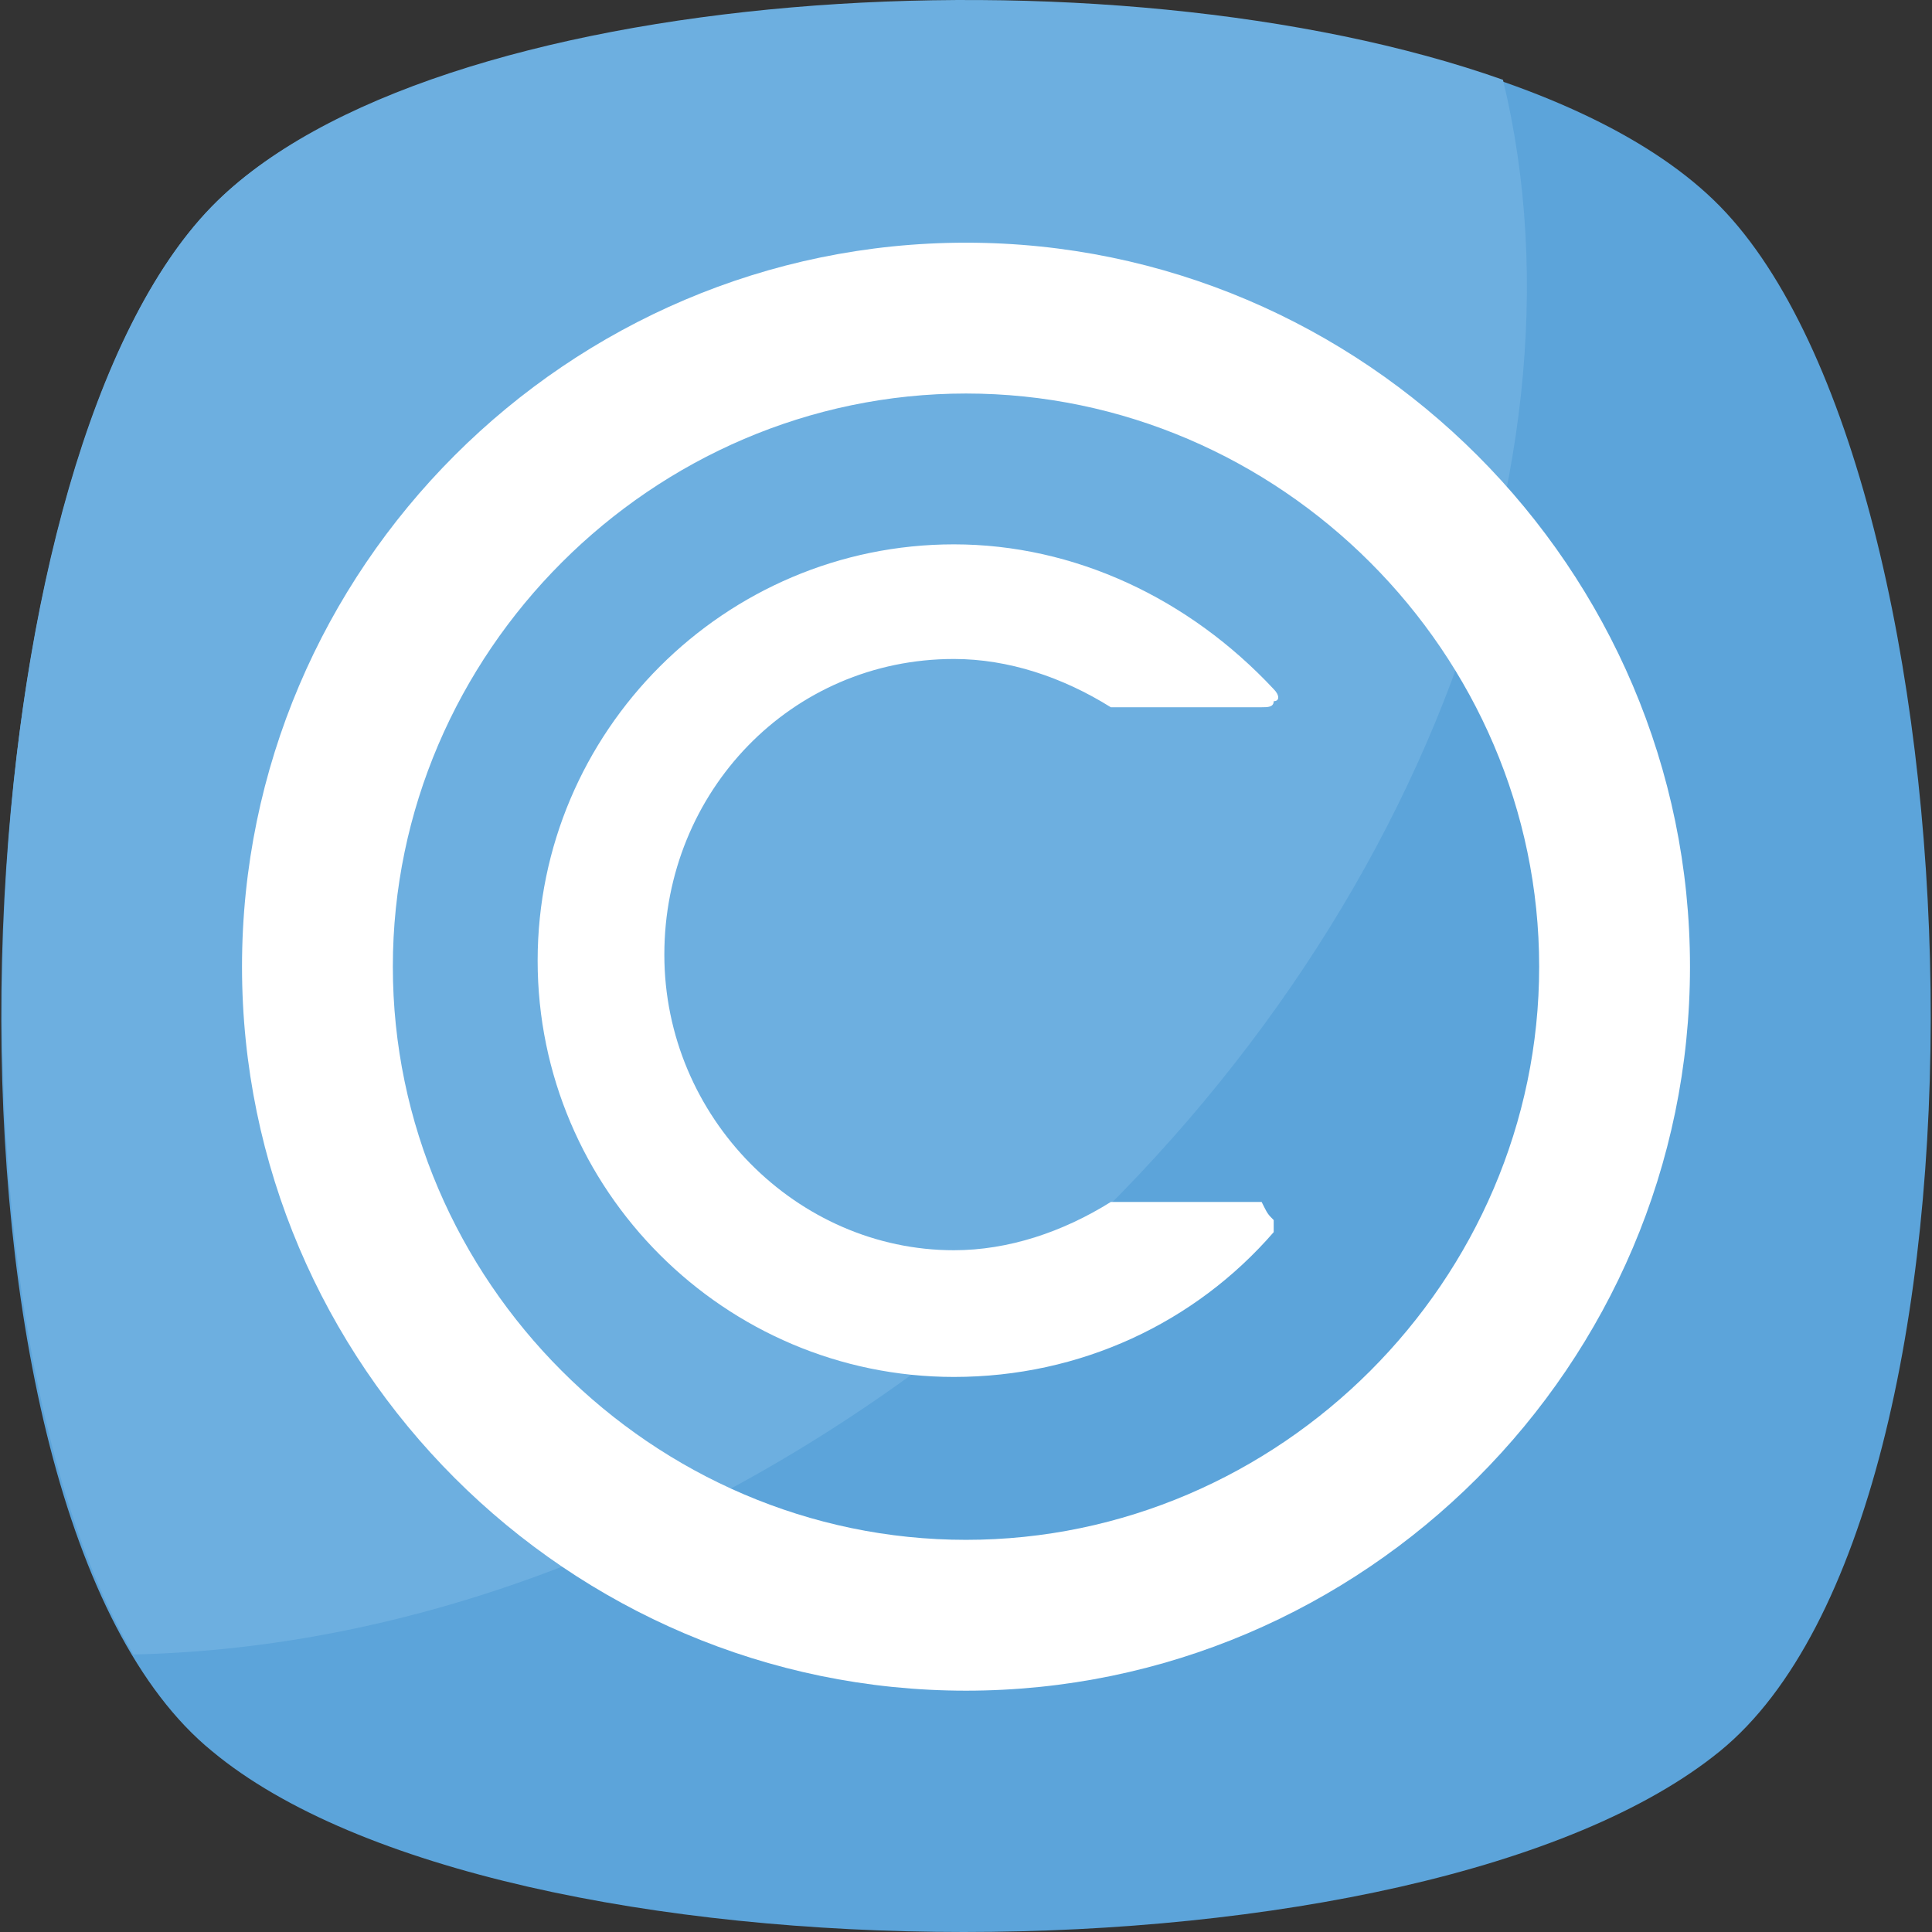 <?xml version="1.0" encoding="iso-8859-1"?>
<!-- Generator: Adobe Illustrator 19.0.0, SVG Export Plug-In . SVG Version: 6.00 Build 0)  -->
<svg version="1.1" id="Capa_1" xmlns="http://www.w3.org/2000/svg" xmlns:xlink="http://www.w3.org/1999/xlink" x="0px" y="0px"
	 viewBox="0 0 455.431 455.431" style="enable-background:new 0 0 455.431 455.431;" xml:space="preserve">
<rect x="0" y="0" width="455.431" height="455.431" fill="#333333" stroke="none"/>
<path style="fill:#5CA4DA;" d="M405.493,412.764c-69.689,56.889-287.289,56.889-355.556,0c-69.689-56.889-62.578-300.089,0-364.089
	s292.978-64,355.556,0S475.182,355.876,405.493,412.764z"/>
<path style="fill:#6DAFE0;" d="M229.138,313.209c-62.578,49.778-132.267,75.378-197.689,76.8
	c-48.356-82.489-38.4-283.022,18.489-341.333c51.2-52.622,211.911-62.578,304.356-29.867
	C377.049,112.676,330.116,232.142,229.138,313.209z"/>
<g>
	<path style="fill:#FFFFFF;" d="M227.716,57.209c-93.867,0-170.667,76.8-170.667,170.667s76.8,170.667,170.667,170.667
		s170.667-76.8,170.667-170.667S321.582,57.209,227.716,57.209z M227.716,362.987c-73.956,0-135.111-61.156-135.111-135.111
		S153.76,92.764,227.716,92.764s135.111,61.156,135.111,135.111S301.671,362.987,227.716,362.987z"/>
	<path style="fill:#FFFFFF;" d="M300.249,287.609c0,1.422,0,2.844,0,2.844c-18.489,21.333-45.511,34.133-75.378,34.133
		c-54.044,0-98.133-44.089-98.133-98.133s44.089-98.133,98.133-98.133c28.444,0,55.467,12.8,75.378,34.133
		c1.422,1.422,1.422,2.844,0,2.844c0,1.422-1.422,1.422-2.844,1.422h-34.133h-1.422c-11.378-7.111-24.178-11.378-36.978-11.378
		c-38.4,0-68.267,31.289-68.267,69.689s31.289,69.689,68.267,69.689c12.8,0,25.6-4.267,36.978-11.378h1.422h34.133
		C298.827,286.187,298.827,286.187,300.249,287.609z"/>
</g>
<g>
</g>
<g>
</g>
<g>
</g>
<g>
</g>
<g>
</g>
<g>
</g>
<g>
</g>
<g>
</g>
<g>
</g>
<g>
</g>
<g>
</g>
<g>
</g>
<g>
</g>
<g>
</g>
<g>
</g>
</svg>
